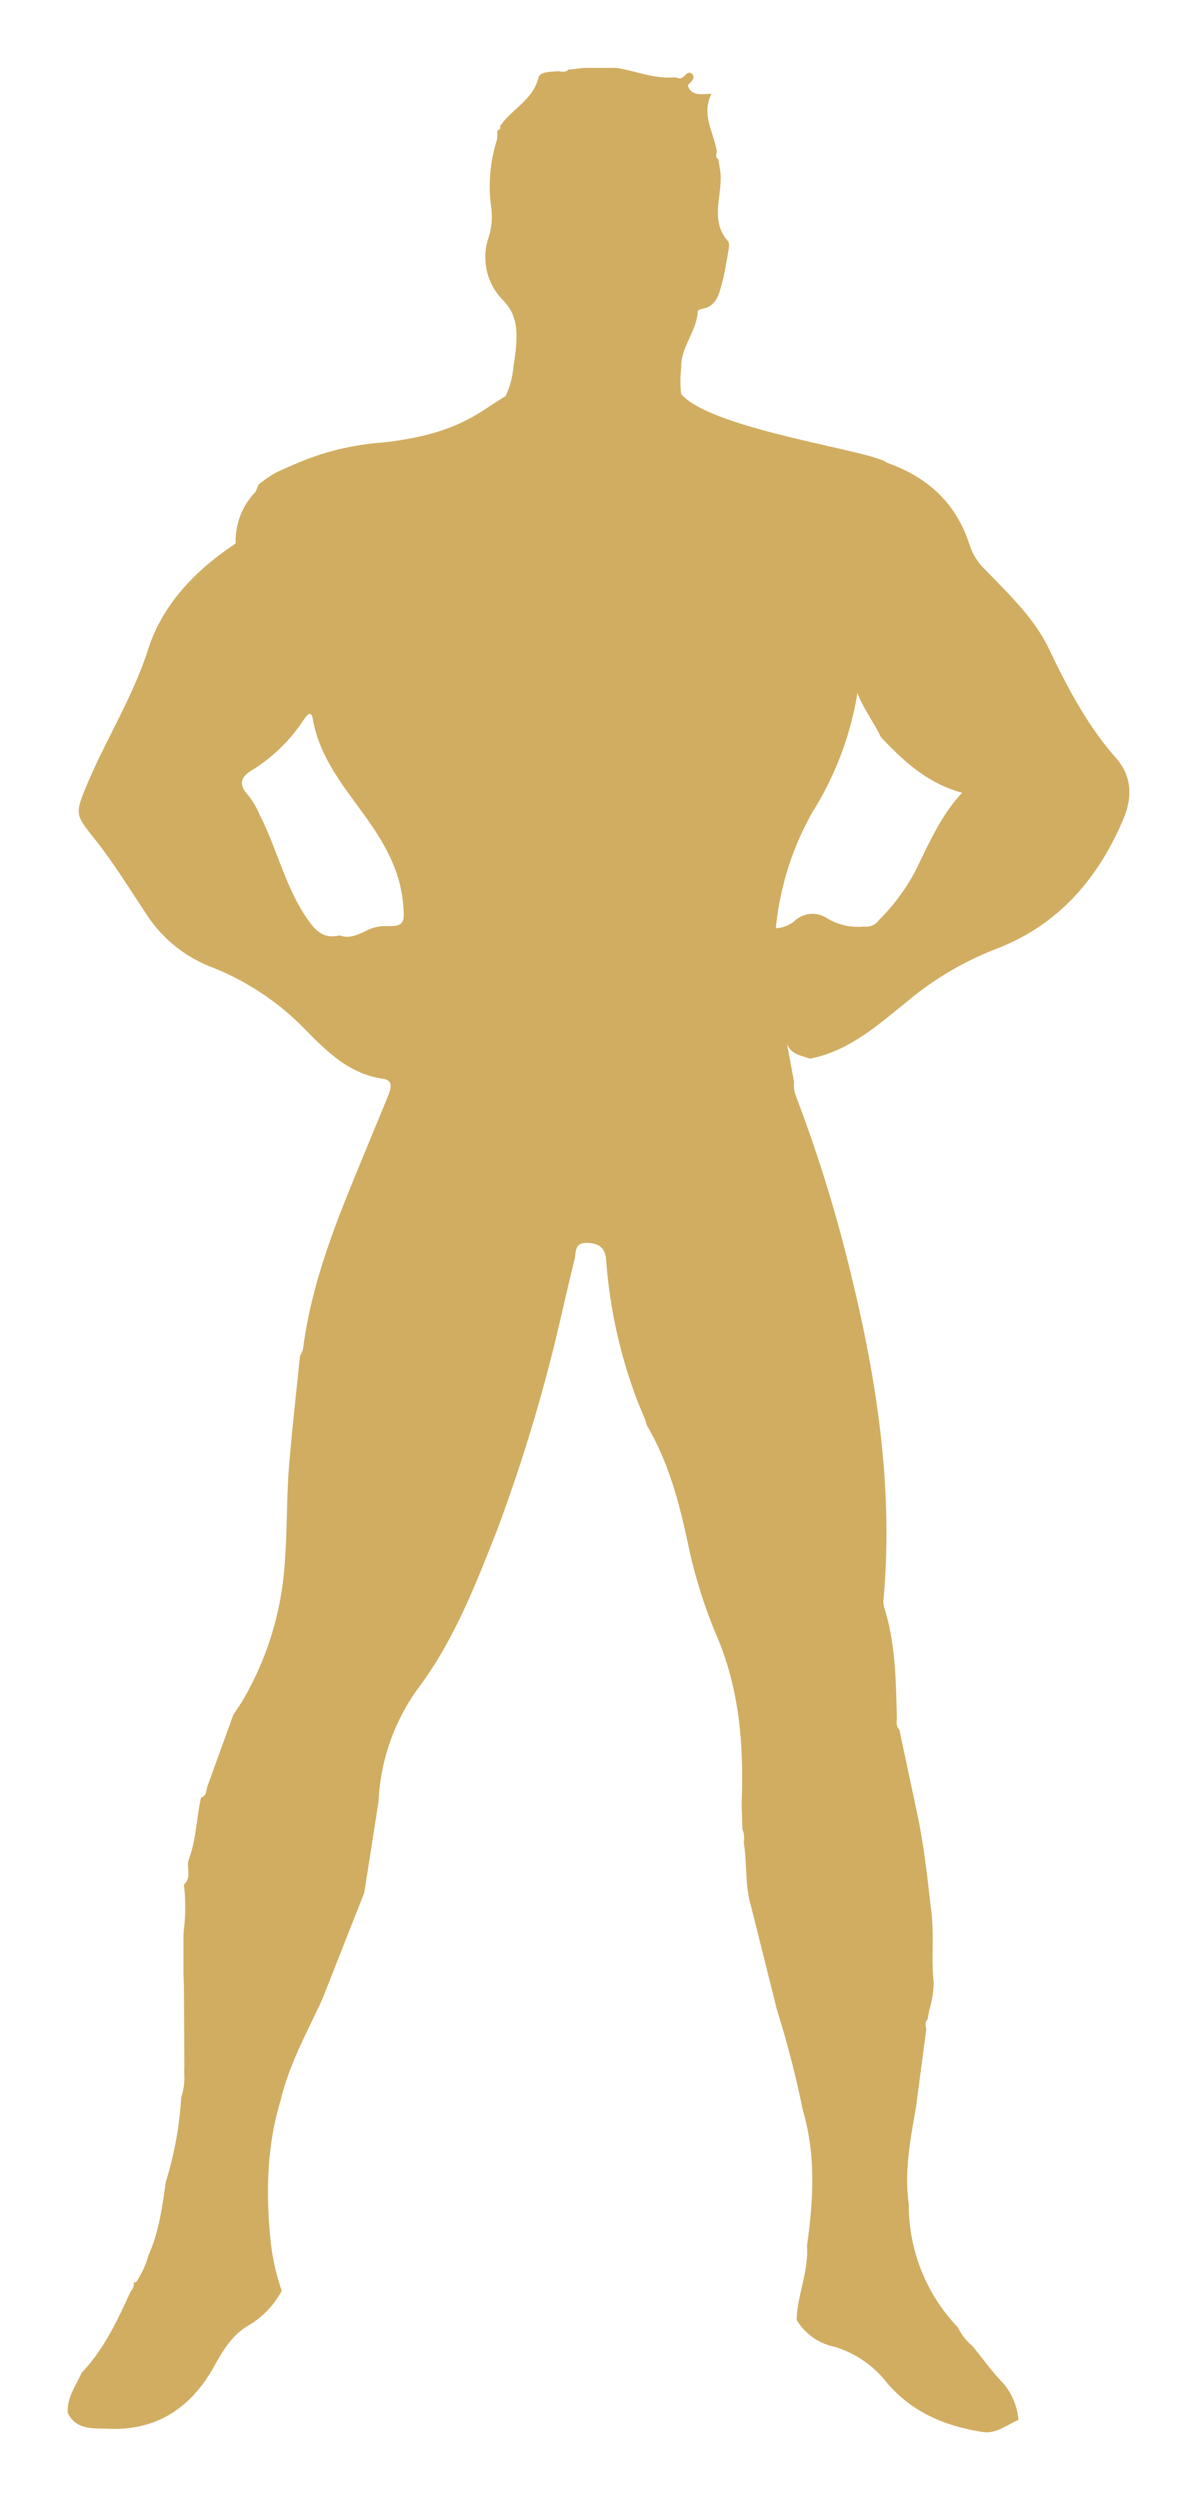 <svg xmlns="http://www.w3.org/2000/svg" xmlns:xlink="http://www.w3.org/1999/xlink" width="167.733" height="350.115" viewBox="0 0 167.733 350.115">
  <defs>
    <filter id="Union_5" x="0" y="0" width="167.733" height="350.115" filterUnits="userSpaceOnUse">
      <feOffset dy="3" input="SourceAlpha"/>
      <feGaussianBlur stdDeviation="3" result="blur"/>
      <feFlood flood-color="#fff" flood-opacity="0.161"/>
      <feComposite operator="in" in2="blur"/>
      <feComposite in="SourceGraphic"/>
    </filter>
  </defs>
  <g id="Group_2252" data-name="Group 2252" transform="translate(-1200.238 1018.547)">
    <g transform="matrix(1, 0, 0, 1, 1200.24, -1018.55)" filter="url(#Union_5)">
      <path id="Union_5-2" data-name="Union 5" d="M-13110.315-2748.151c-5.253-.8-9.947-2.778-13.459-6.944a14.653,14.653,0,0,0-7.31-4.99,8.008,8.008,0,0,1-5.3-3.768c.1-3.505,1.705-6.8,1.455-10.356.891-6.369,1.272-12.722-.584-19a142.255,142.255,0,0,0-3.651-14.147q-1.8-7.211-3.605-14.429c-.88-2.91-.531-5.964-1.023-8.921a3.133,3.133,0,0,0-.186-1.827c-.04-1.2-.076-2.4-.113-3.592.313-7.934-.242-15.725-3.355-23.184a69.738,69.738,0,0,1-4.033-12.619c-1.246-5.95-2.734-11.8-5.848-17.1a4.049,4.049,0,0,1-.26-.847c-.445-1.09-.946-2.16-1.332-3.269a69.641,69.641,0,0,1-4.146-19c-.1-1.708-.867-2.465-2.664-2.522-1.864-.057-1.532,1.355-1.768,2.292-1.047,4.2-1.954,8.442-3,12.645a235.568,235.568,0,0,1-7.848,25.254c-2.967,7.539-5.921,15.14-10.726,21.709a29.26,29.26,0,0,0-5.9,16.333q-1,6.379-1.994,12.758-2.944,7.471-5.891,14.945c-2.143,4.645-4.658,9.137-5.844,14.177-1.974,6.532-2.061,13.193-1.366,19.908a32.08,32.08,0,0,0,1.532,6.731,12.484,12.484,0,0,1-4.729,4.891c-2.3,1.366-3.558,3.562-4.811,5.8-3.236,5.771-8.12,8.937-14.8,8.622-1.937-.09-4.456.252-5.636-2.216-.155-2.153,1.14-3.807,1.94-5.631,3.16-3.3,5.023-7.369,6.895-11.439a1.36,1.36,0,0,0,.412-1.189l.073-.09.105.11.14-.063a12.875,12.875,0,0,0,1.729-3.758c1.491-3.283,1.927-6.818,2.451-10.33a49.936,49.936,0,0,0,2.146-11.795,9.017,9.017,0,0,0,.415-3.618c.011-.3.017-.6.027-.9q-.031-5.422-.057-10.844c-.023-.6-.043-1.206-.063-1.807q0-2.936,0-5.867a27.594,27.594,0,0,0,.057-6.781c1.162-.993.269-2.4.694-3.535,1.036-2.784,1.063-5.764,1.7-8.628.84-.256.7-1.063.923-1.661q1.809-4.959,3.6-9.927c.469-.718.96-1.422,1.4-2.16a43.537,43.537,0,0,0,5.8-18.931c.389-4.688.245-9.446.645-14.157.422-5,.993-9.991,1.5-14.984a4.226,4.226,0,0,0,.433-1.033c1.013-7.884,3.664-15.283,6.638-22.59,1.725-4.236,3.485-8.462,5.224-12.7.415-1.007.9-2.3-.655-2.522-4.844-.694-7.987-3.934-11.144-7.15a37.432,37.432,0,0,0-12.854-8.482,18.958,18.958,0,0,1-8.99-7.153c-2.445-3.678-4.768-7.472-7.519-10.924-2.565-3.216-2.672-3.379-1.11-7.16,2.691-6.505,6.513-12.456,8.692-19.247,1.967-6.14,6.342-10.792,11.675-14.439a5.209,5.209,0,0,0,.6-.449,9.849,9.849,0,0,1,2.77-7.168c.152-.345.3-.691.439-1.041a18.532,18.532,0,0,1,2.393-1.655q1.074-.523,2.156-.962a37.1,37.1,0,0,1,12.838-3.268c10.617-1.189,13.36-4.216,17.229-6.5a11.8,11.8,0,0,0,1.068-3.853c.136-1.04.332-2.073.4-3.116.146-2.362.14-4.436-1.854-6.489a8.518,8.518,0,0,1-2.062-8.565,9.462,9.462,0,0,0,.428-4.426,21.453,21.453,0,0,1,.831-9.519l.03-1.229c.272-.093.5-.216.365-.572,1.588-2.419,4.618-3.648,5.4-6.821.22-.89,1.761-.817,2.781-.907.5.036,1.01.219,1.429-.226l2.183-.239,4.512-.007c2.7.422,5.283,1.568,8.1,1.329a1.919,1.919,0,0,1,.638.133c.346.093.611-.146.864-.385.315-.3.608-.608,1-.229.737.714-.672,1.405-.562,1.7.518,1.4,1.884,1.146,3.3,1.08-1.5,2.96.366,5.446.745,8.11-.066.375-.227.771.206,1.047.069.429.143.857.212,1.286.668,3.359-1.645,7.047,1.149,10.2.26.292.11,1.027.023,1.535-.252,1.472-.488,2.957-.877,4.4-.425,1.582-.811,3.276-2.894,3.562-.187.027-.5.216-.5.342-.126,2.818-2.4,5-2.31,7.878a16.912,16.912,0,0,0-.01,3.679c4.03,4.757,24.723,7.646,28.421,9.375a1.9,1.9,0,0,1,.39.244c5.446,1.915,9.623,5.383,11.588,11.445a8.314,8.314,0,0,0,2.046,3.375c3.393,3.512,7.024,6.9,9.16,11.37,2.565,5.379,5.326,10.612,9.286,15.111,2.419,2.748,2.323,5.738.99,8.831-3.631,8.416-9.253,14.808-18.094,18.1a44.251,44.251,0,0,0-12.141,7.25c-4.136,3.326-8.133,6.927-13.608,7.987-1.189-.475-2.658-.552-3.21-2.116q.5,2.686,1,5.376a4.424,4.424,0,0,0,.166,1.734,203.558,203.558,0,0,1,6.8,21.174c4.184,16.147,7.051,32.454,5.595,49.249a3.51,3.51,0,0,0,.04,1.342c1.559,4.864,1.661,9.9,1.788,14.935.007.3.01.6.013.9a1.581,1.581,0,0,0,.355,1.389q1.3,6.12,2.605,12.237c.84,4.183,1.332,8.416,1.794,12.652.545,3.449.017,6.937.408,10.413a14.368,14.368,0,0,1-.621,3.964l-.235,1.276c-.439.429-.243.94-.187,1.432q-.718,5.422-1.436,10.848c-.773,4.5-1.668,8.984-1.013,13.589a24.767,24.767,0,0,0,6.857,17.237,8.368,8.368,0,0,0,2.1,2.681c1.418,1.738,2.734,3.578,4.289,5.19a9.045,9.045,0,0,1,2.123,5.13c-1.481.594-2.819,1.726-4.466,1.726A3.575,3.575,0,0,1-13110.315-2748.151Zm-86.554-210.136a5.867,5.867,0,0,1,2.679-.748c2.863.1,2.93-.339,2.647-3.286-.455-4.7-2.744-8.549-5.372-12.193-3.033-4.2-6.333-8.18-7.267-13.526-.246-1.405-.92-.375-1.269.113a23.332,23.332,0,0,1-7.187,7.027c-1.7.98-1.984,2.066-.562,3.592a11.7,11.7,0,0,1,1.578,2.7c2.432,4.731,3.555,10.041,6.628,14.509,1.2,1.744,2.322,2.907,4.575,2.372C-13199.1-2957.247-13198-2957.768-13196.869-2958.287Zm62.742-16.768a41,41,0,0,0-5.17,16.326,4.447,4.447,0,0,0,2.621-1.013,3.651,3.651,0,0,1,4.549-.392,8.287,8.287,0,0,0,5.187,1.163,2.179,2.179,0,0,0,2.129-.94,28.156,28.156,0,0,0,4.971-6.665c1.924-3.8,3.525-7.778,6.648-11.13-4.9-1.326-8.217-4.442-11.373-7.778-1.01-2.106-2.452-3.967-3.3-6.18A44.765,44.765,0,0,1-13134.127-2975.055Z" transform="translate(13248.01 3085.72)" fill="#d1ad61" stroke="rgba(0,0,0,0)" stroke-width="1"/>
    </g>
  </g>
</svg>
